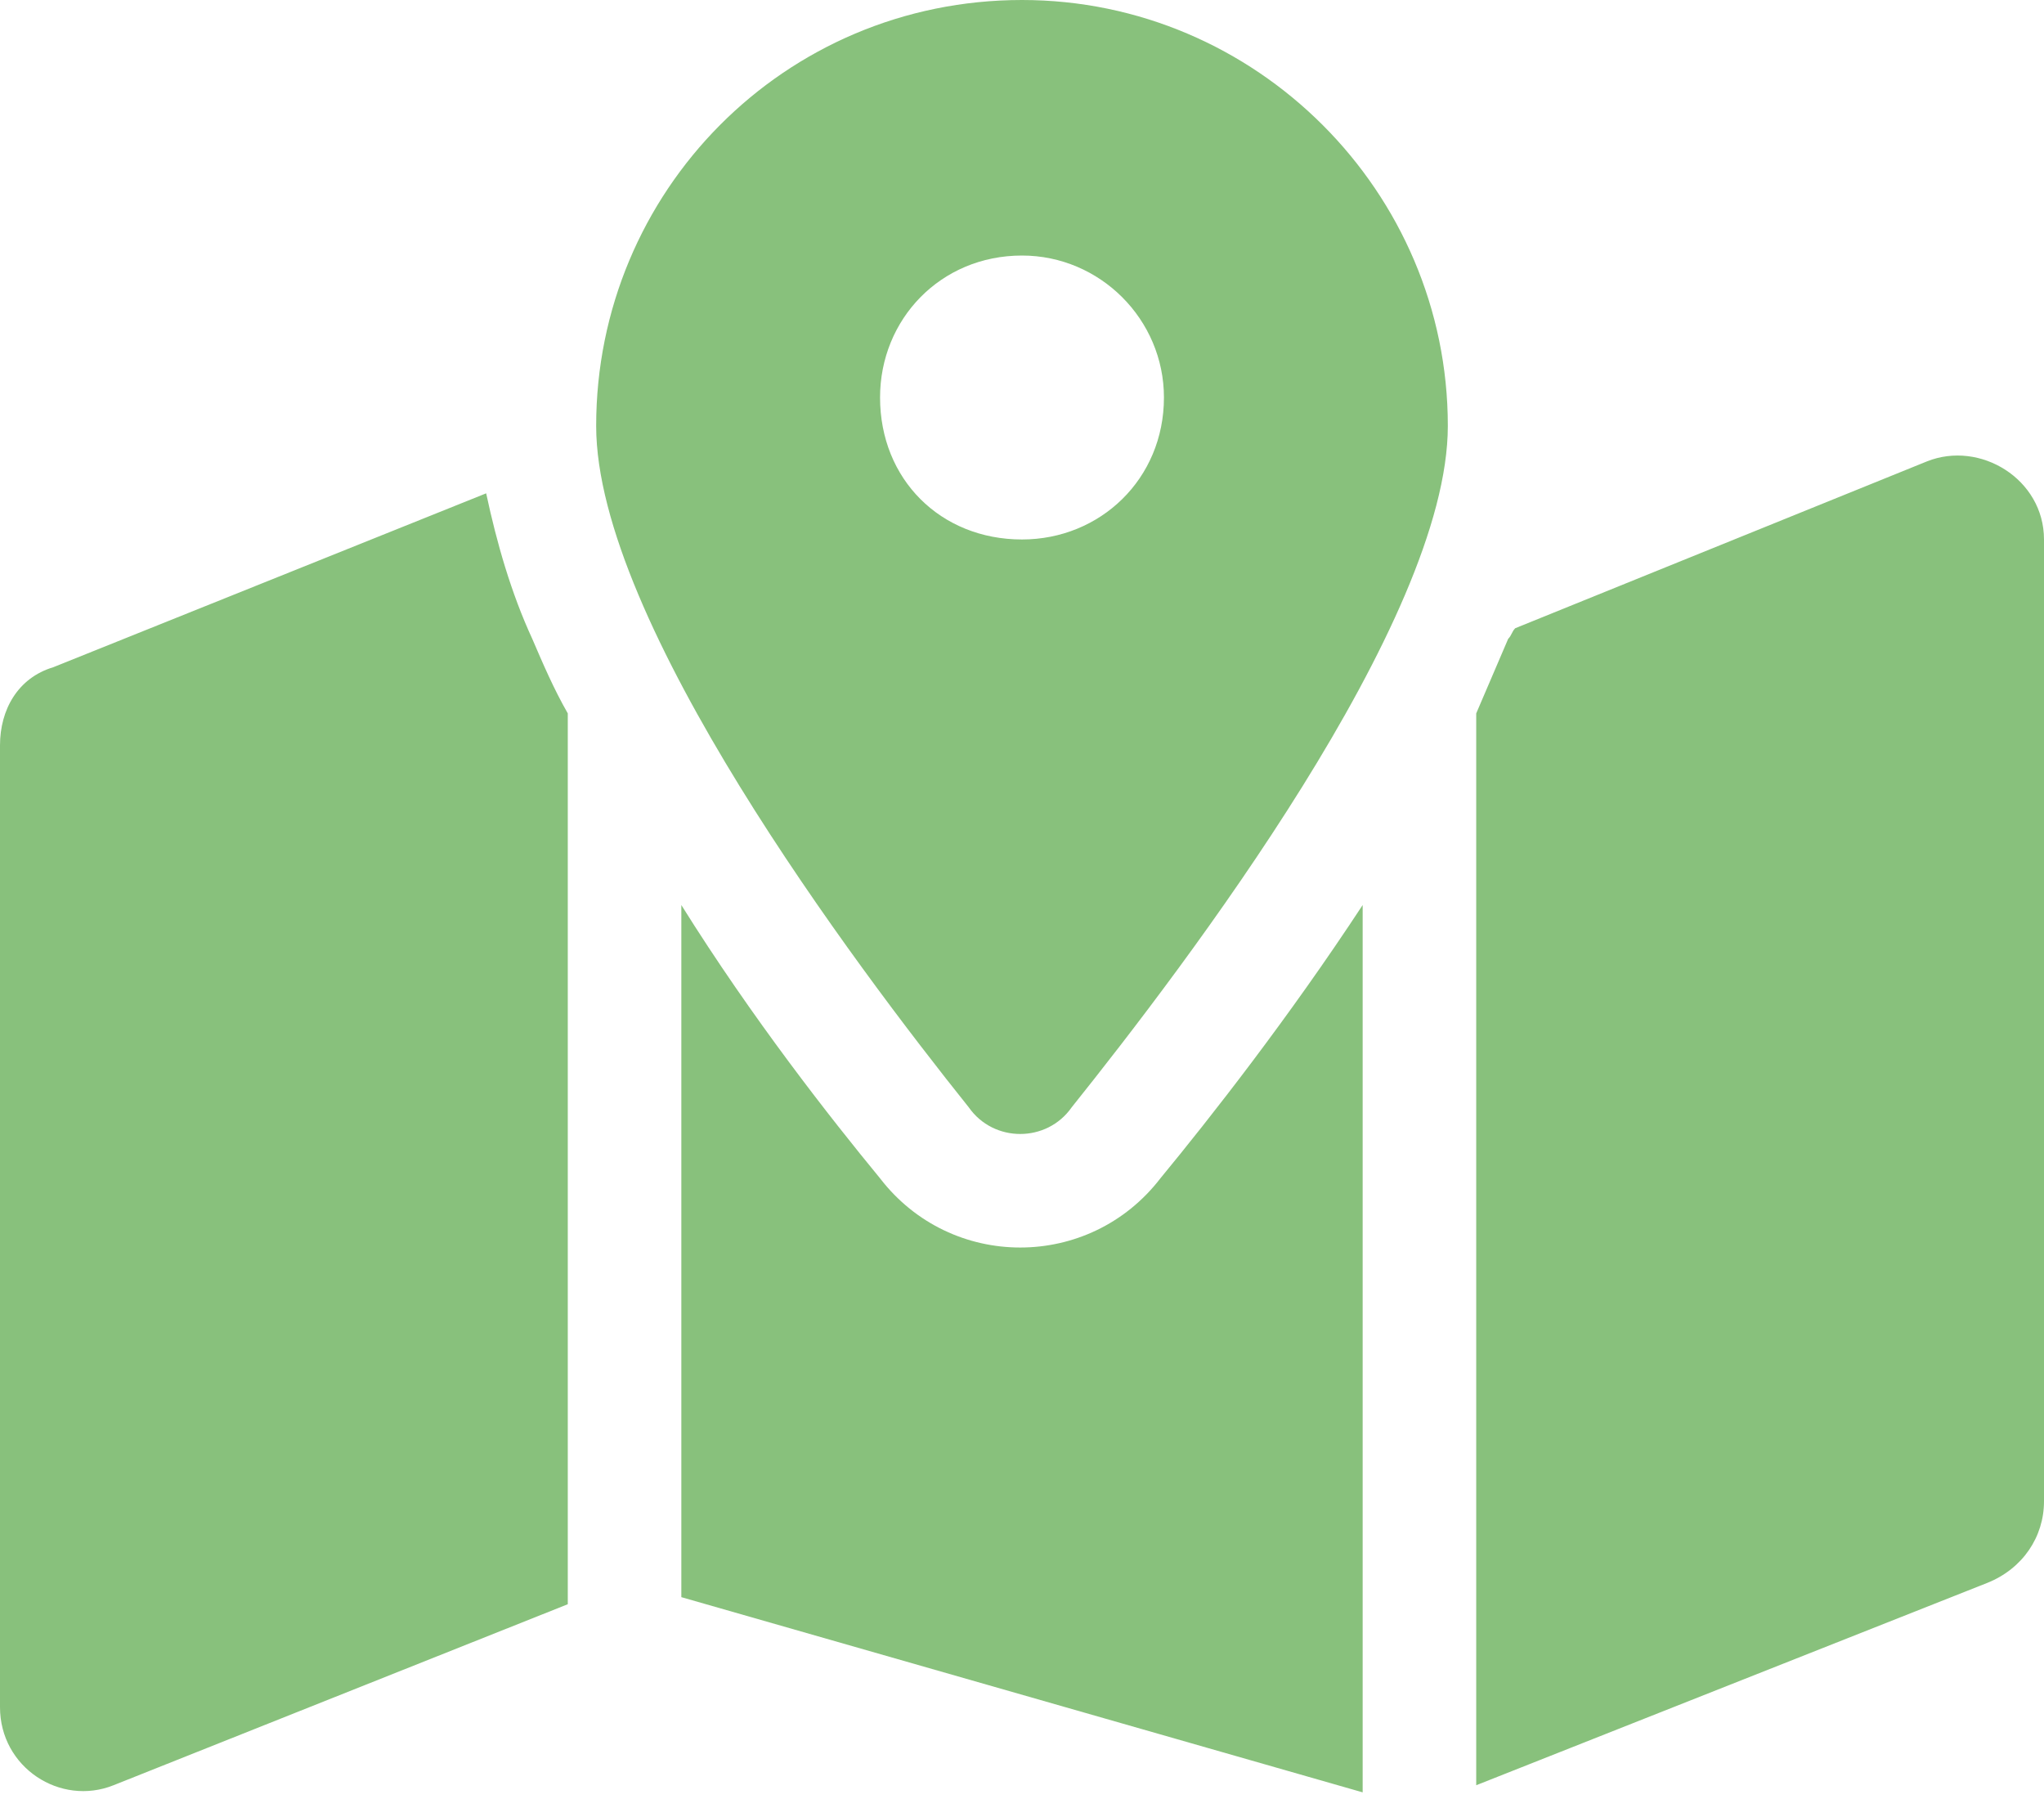 <svg width="54" height="48" viewBox="0 0 54 48" fill="none" xmlns="http://www.w3.org/2000/svg">
<path d="M38.25 11.25C38.25 16.406 31.312 25.5 28.312 29.25C27.656 30.188 26.25 30.188 25.594 29.25C22.594 25.5 15.75 16.406 15.75 11.25C15.75 5.062 20.719 0 27 0C33.188 0 38.25 5.062 38.25 11.25ZM27 14.25C29.062 14.25 30.75 12.656 30.75 10.5C30.75 8.438 29.062 6.75 27 6.75C24.844 6.75 23.25 8.438 23.25 10.5C23.25 12.656 24.844 14.25 27 14.25ZM39.844 16.875C39.938 16.781 39.938 16.688 40.031 16.594L50.906 12.188C52.312 11.625 54 12.656 54 14.25V39.656C54 40.594 53.438 41.438 52.5 41.812L39 47.156V18.844C39.281 18.188 39.562 17.531 39.844 16.875ZM14.062 16.875C14.344 17.531 14.625 18.188 15 18.844V42.375L3 47.156C1.594 47.719 0 46.688 0 45.094V19.688C0 18.75 0.469 17.906 1.406 17.625L12.844 13.031C13.125 14.344 13.5 15.656 14.062 16.875ZM30.656 31.125C31.969 29.531 34.031 26.906 36 23.906V47.344L18 42.188V23.906C19.875 26.906 21.938 29.531 23.25 31.125C25.125 33.562 28.781 33.562 30.656 31.125Z" fill="#88C17C"/>
</svg>
